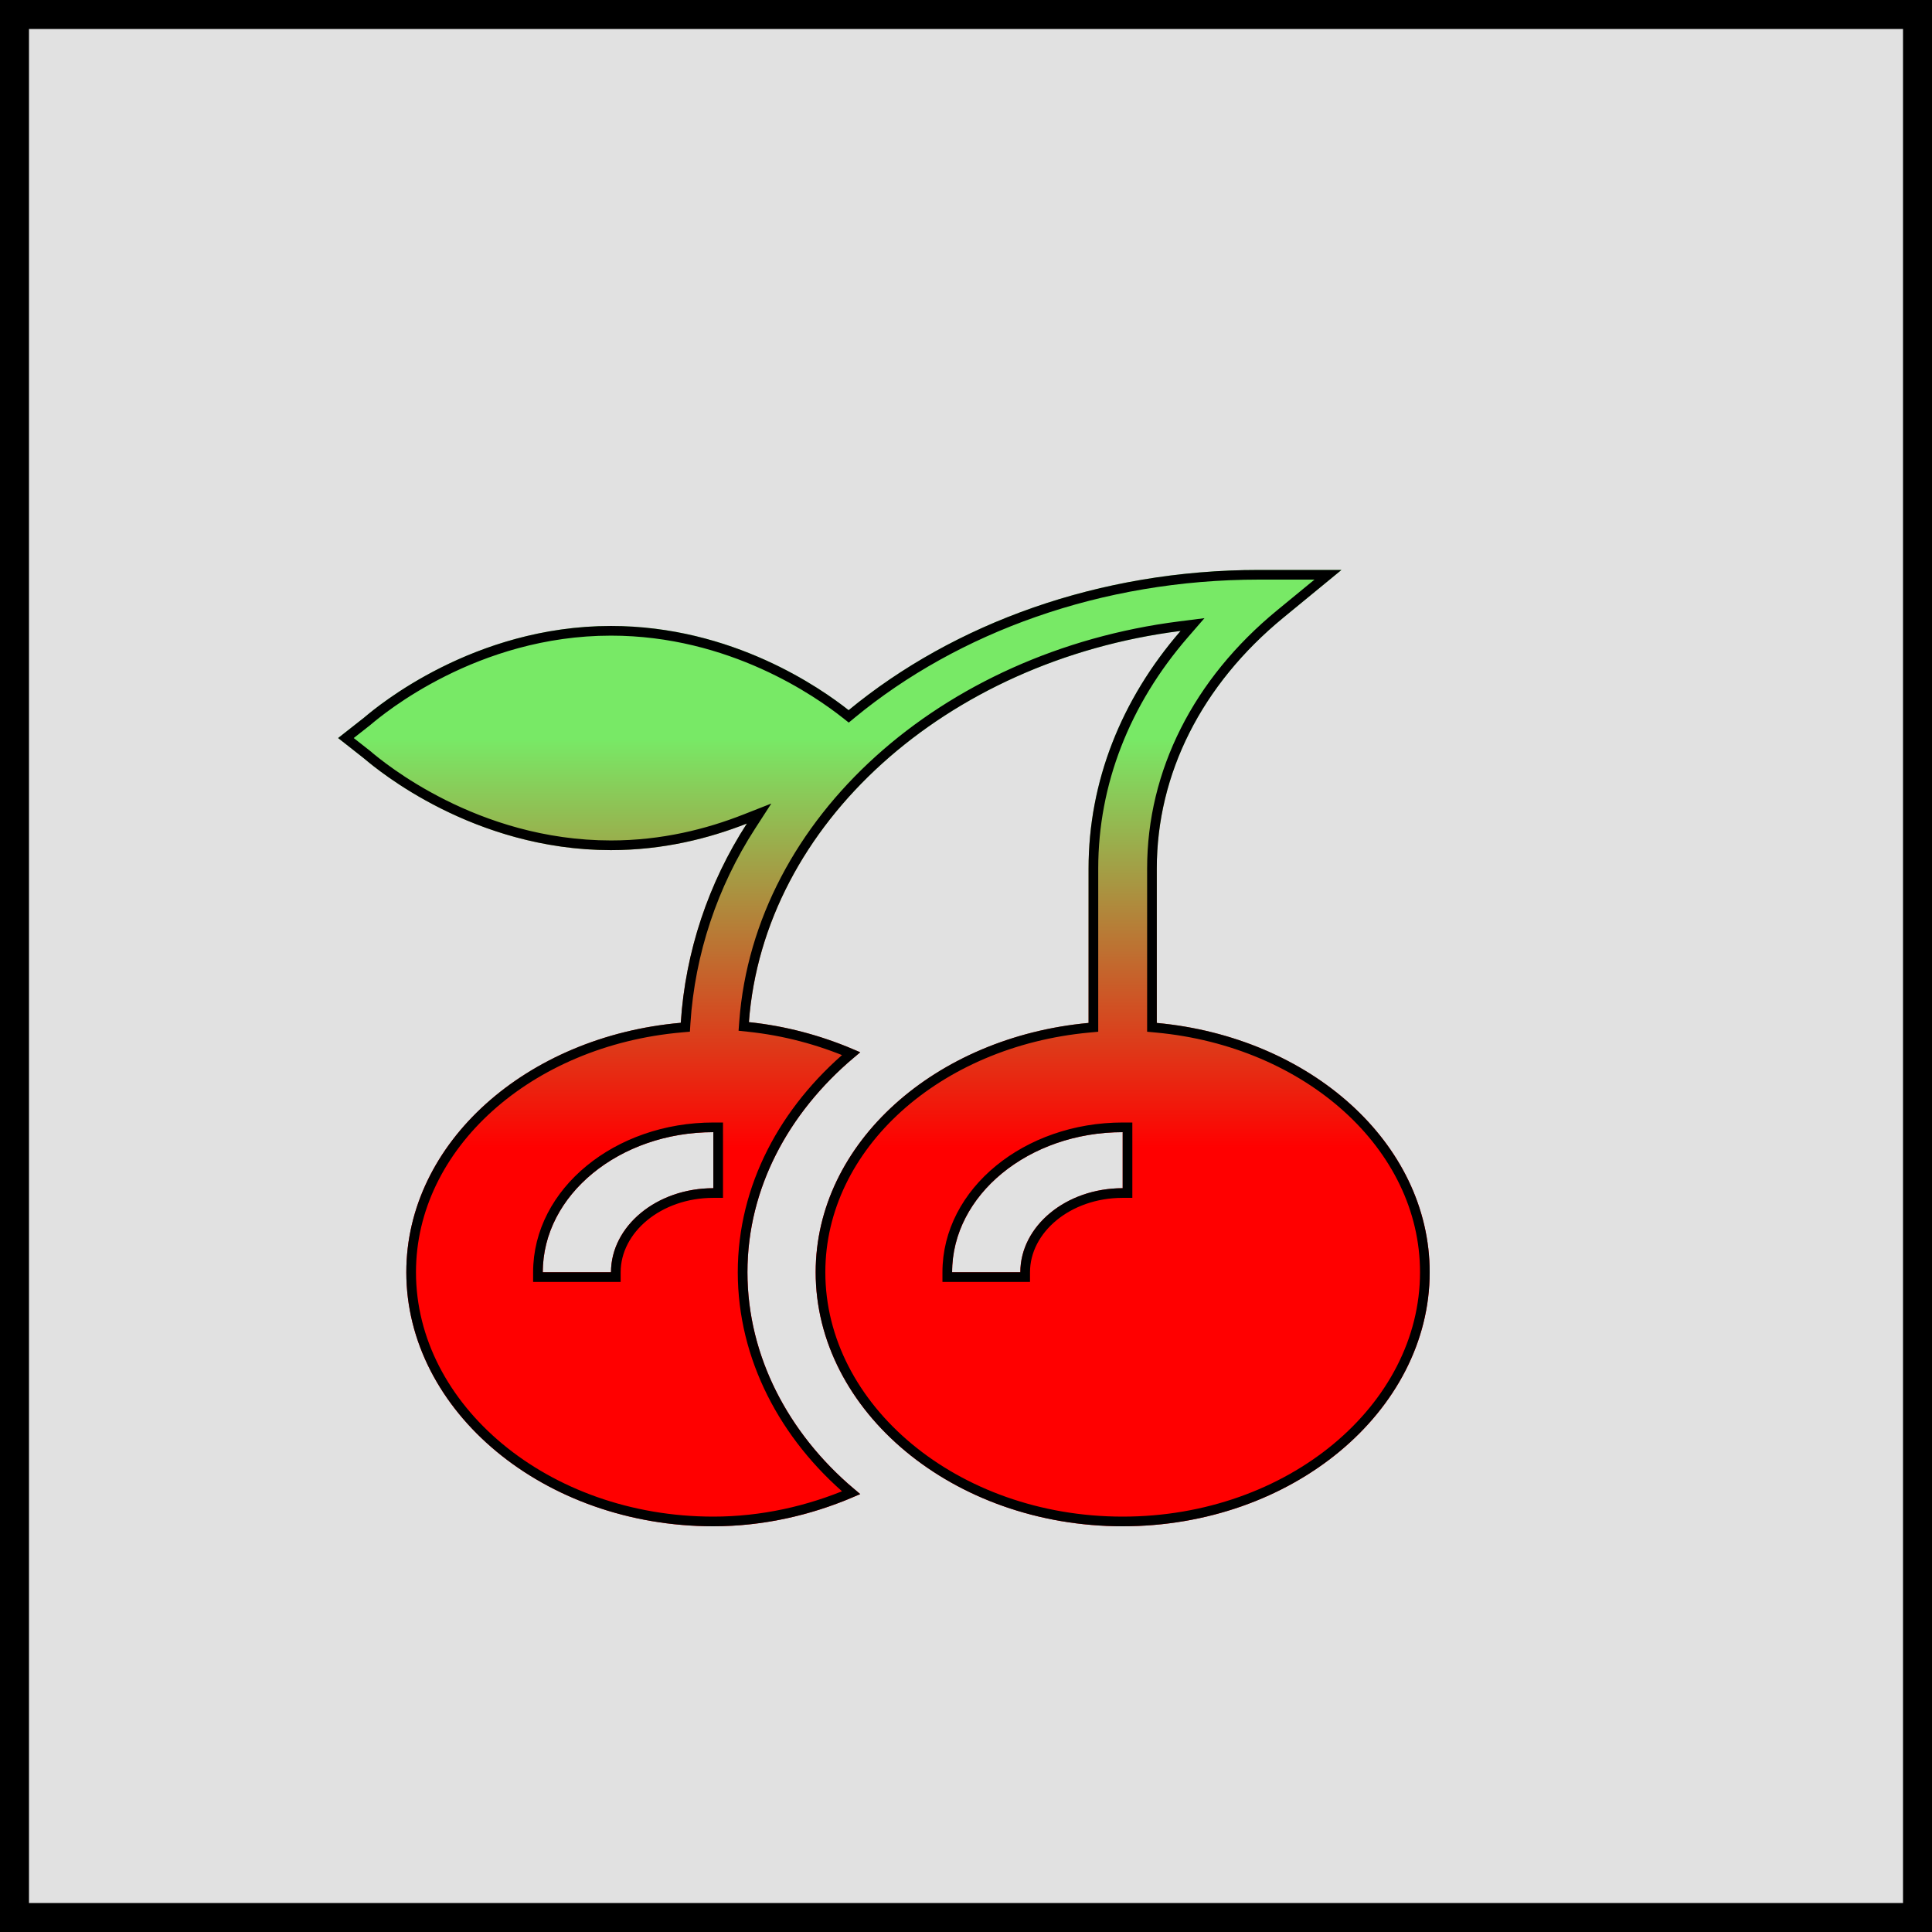 <svg width="200" height="200" viewBox="0 0 200 200" fill="none" xmlns="http://www.w3.org/2000/svg">
<path d="M1.5 198.5H198.5V1.5H1.5V198.5Z" fill="#E1E1E1" stroke="black" stroke-width="3"/>
<g filter="url(#filter0_d)">
<path d="M63.25 84.004C68.643 84.004 73.394 82.795 77.317 81.252C73.334 87.407 70.948 94.531 70.474 101.879C54.55 103.283 42.062 114.256 42.062 127.703C42.062 142.097 56.319 154 73.844 154C79.243 154 84.415 152.751 89.053 150.661C81.857 144.867 77.375 136.614 77.375 127.703C77.375 118.792 81.857 110.733 89.053 104.939C85.481 103.329 81.59 102.235 77.526 101.81C79.061 81.309 97.911 64.399 122.215 61.314C116.026 68.451 112.688 76.968 112.688 85.91V101.893C96.84 103.357 84.438 114.302 84.438 127.703C84.438 142.097 98.694 154 116.219 154C133.743 154 148 142.097 148 127.703C148 114.302 135.597 103.357 119.75 101.893V85.91C119.75 76.104 124.399 66.885 132.84 59.951L138.868 55H130.344C113.758 55 98.726 60.555 87.85 69.516C84.995 67.265 75.839 60.801 63.25 60.801C48.352 60.801 38.159 69.918 37.666 70.306L35 72.402L37.666 74.498C38.159 74.887 48.352 84.004 63.25 84.004ZM116.219 119.002C110.377 119.002 105.625 122.905 105.625 127.703H98.562C98.562 119.707 106.484 113.201 116.219 113.201V119.002ZM73.844 119.002C68.002 119.002 63.25 122.905 63.25 127.703H56.188C56.188 119.707 64.109 113.201 73.844 113.201V119.002Z" fill="url(#paint0_linear)"/>
<path d="M77.737 81.523L78.582 80.217L77.134 80.786C73.256 82.312 68.568 83.504 63.25 83.504C49.186 83.504 39.363 75.268 38.095 74.205C38.037 74.156 37.997 74.123 37.975 74.106L37.975 74.105L35.809 72.402L37.975 70.699L37.975 70.699C37.997 70.682 38.037 70.648 38.095 70.6C39.363 69.537 49.186 61.301 63.25 61.301C75.672 61.301 84.718 67.683 87.54 69.909L87.857 70.159L88.168 69.902C98.95 61.019 113.868 55.5 130.344 55.5H137.472L132.523 59.565C123.98 66.581 119.25 75.936 119.25 85.91V101.893V102.349L119.704 102.391C135.385 103.84 147.5 114.642 147.5 127.703C147.5 141.738 133.559 153.5 116.219 153.5C98.879 153.5 84.938 141.738 84.938 127.703C84.938 114.642 97.052 103.84 112.734 102.391L113.188 102.349V101.893V85.91C113.188 77.098 116.476 68.695 122.593 61.641L123.45 60.653L122.152 60.818C97.681 63.924 78.585 80.972 77.027 101.772L76.991 102.256L77.474 102.307C81.203 102.697 84.787 103.659 88.107 105.07C81.184 110.901 76.875 118.88 76.875 127.703C76.875 136.523 81.181 144.686 88.107 150.529C83.72 152.397 78.88 153.5 73.844 153.5C56.504 153.5 42.562 141.738 42.562 127.703C42.562 114.598 54.76 103.767 70.518 102.377L70.946 102.339L70.973 101.911C71.441 94.65 73.8 87.608 77.737 81.523ZM116.219 119.502H116.719V119.002V113.201V112.701H116.219C106.304 112.701 98.062 119.344 98.062 127.703V128.203H98.562H105.625H106.125V127.703C106.125 123.269 110.557 119.502 116.219 119.502ZM73.844 119.502H74.344V119.002V113.201V112.701H73.844C63.929 112.701 55.688 119.344 55.688 127.703V128.203H56.188H63.25H63.75V127.703C63.75 123.269 68.182 119.502 73.844 119.502Z" stroke="black"/>
</g>
<defs>
<filter id="filter0_d" x="31" y="55" width="121" height="107" filterUnits="userSpaceOnUse" color-interpolation-filters="sRGB">
<feFlood flood-opacity="0" result="BackgroundImageFix"/>
<feColorMatrix in="SourceAlpha" type="matrix" values="0 0 0 0 0 0 0 0 0 0 0 0 0 0 0 0 0 0 127 0"/>
<feOffset dy="4"/>
<feGaussianBlur stdDeviation="2"/>
<feColorMatrix type="matrix" values="0 0 0 0 0 0 0 0 0 0 0 0 0 0 0 0 0 0 0.44 0"/>
<feBlend mode="normal" in2="BackgroundImageFix" result="effect1_dropShadow"/>
<feBlend mode="normal" in="SourceGraphic" in2="effect1_dropShadow" result="shape"/>
</filter>
<linearGradient id="paint0_linear" x1="91.5" y1="55" x2="91.5" y2="154" gradientUnits="userSpaceOnUse">
<stop offset="0.177" stop-color="#78E966"/>
<stop offset="0.604" stop-color="#FF0000"/>
</linearGradient>
</defs>
</svg>
